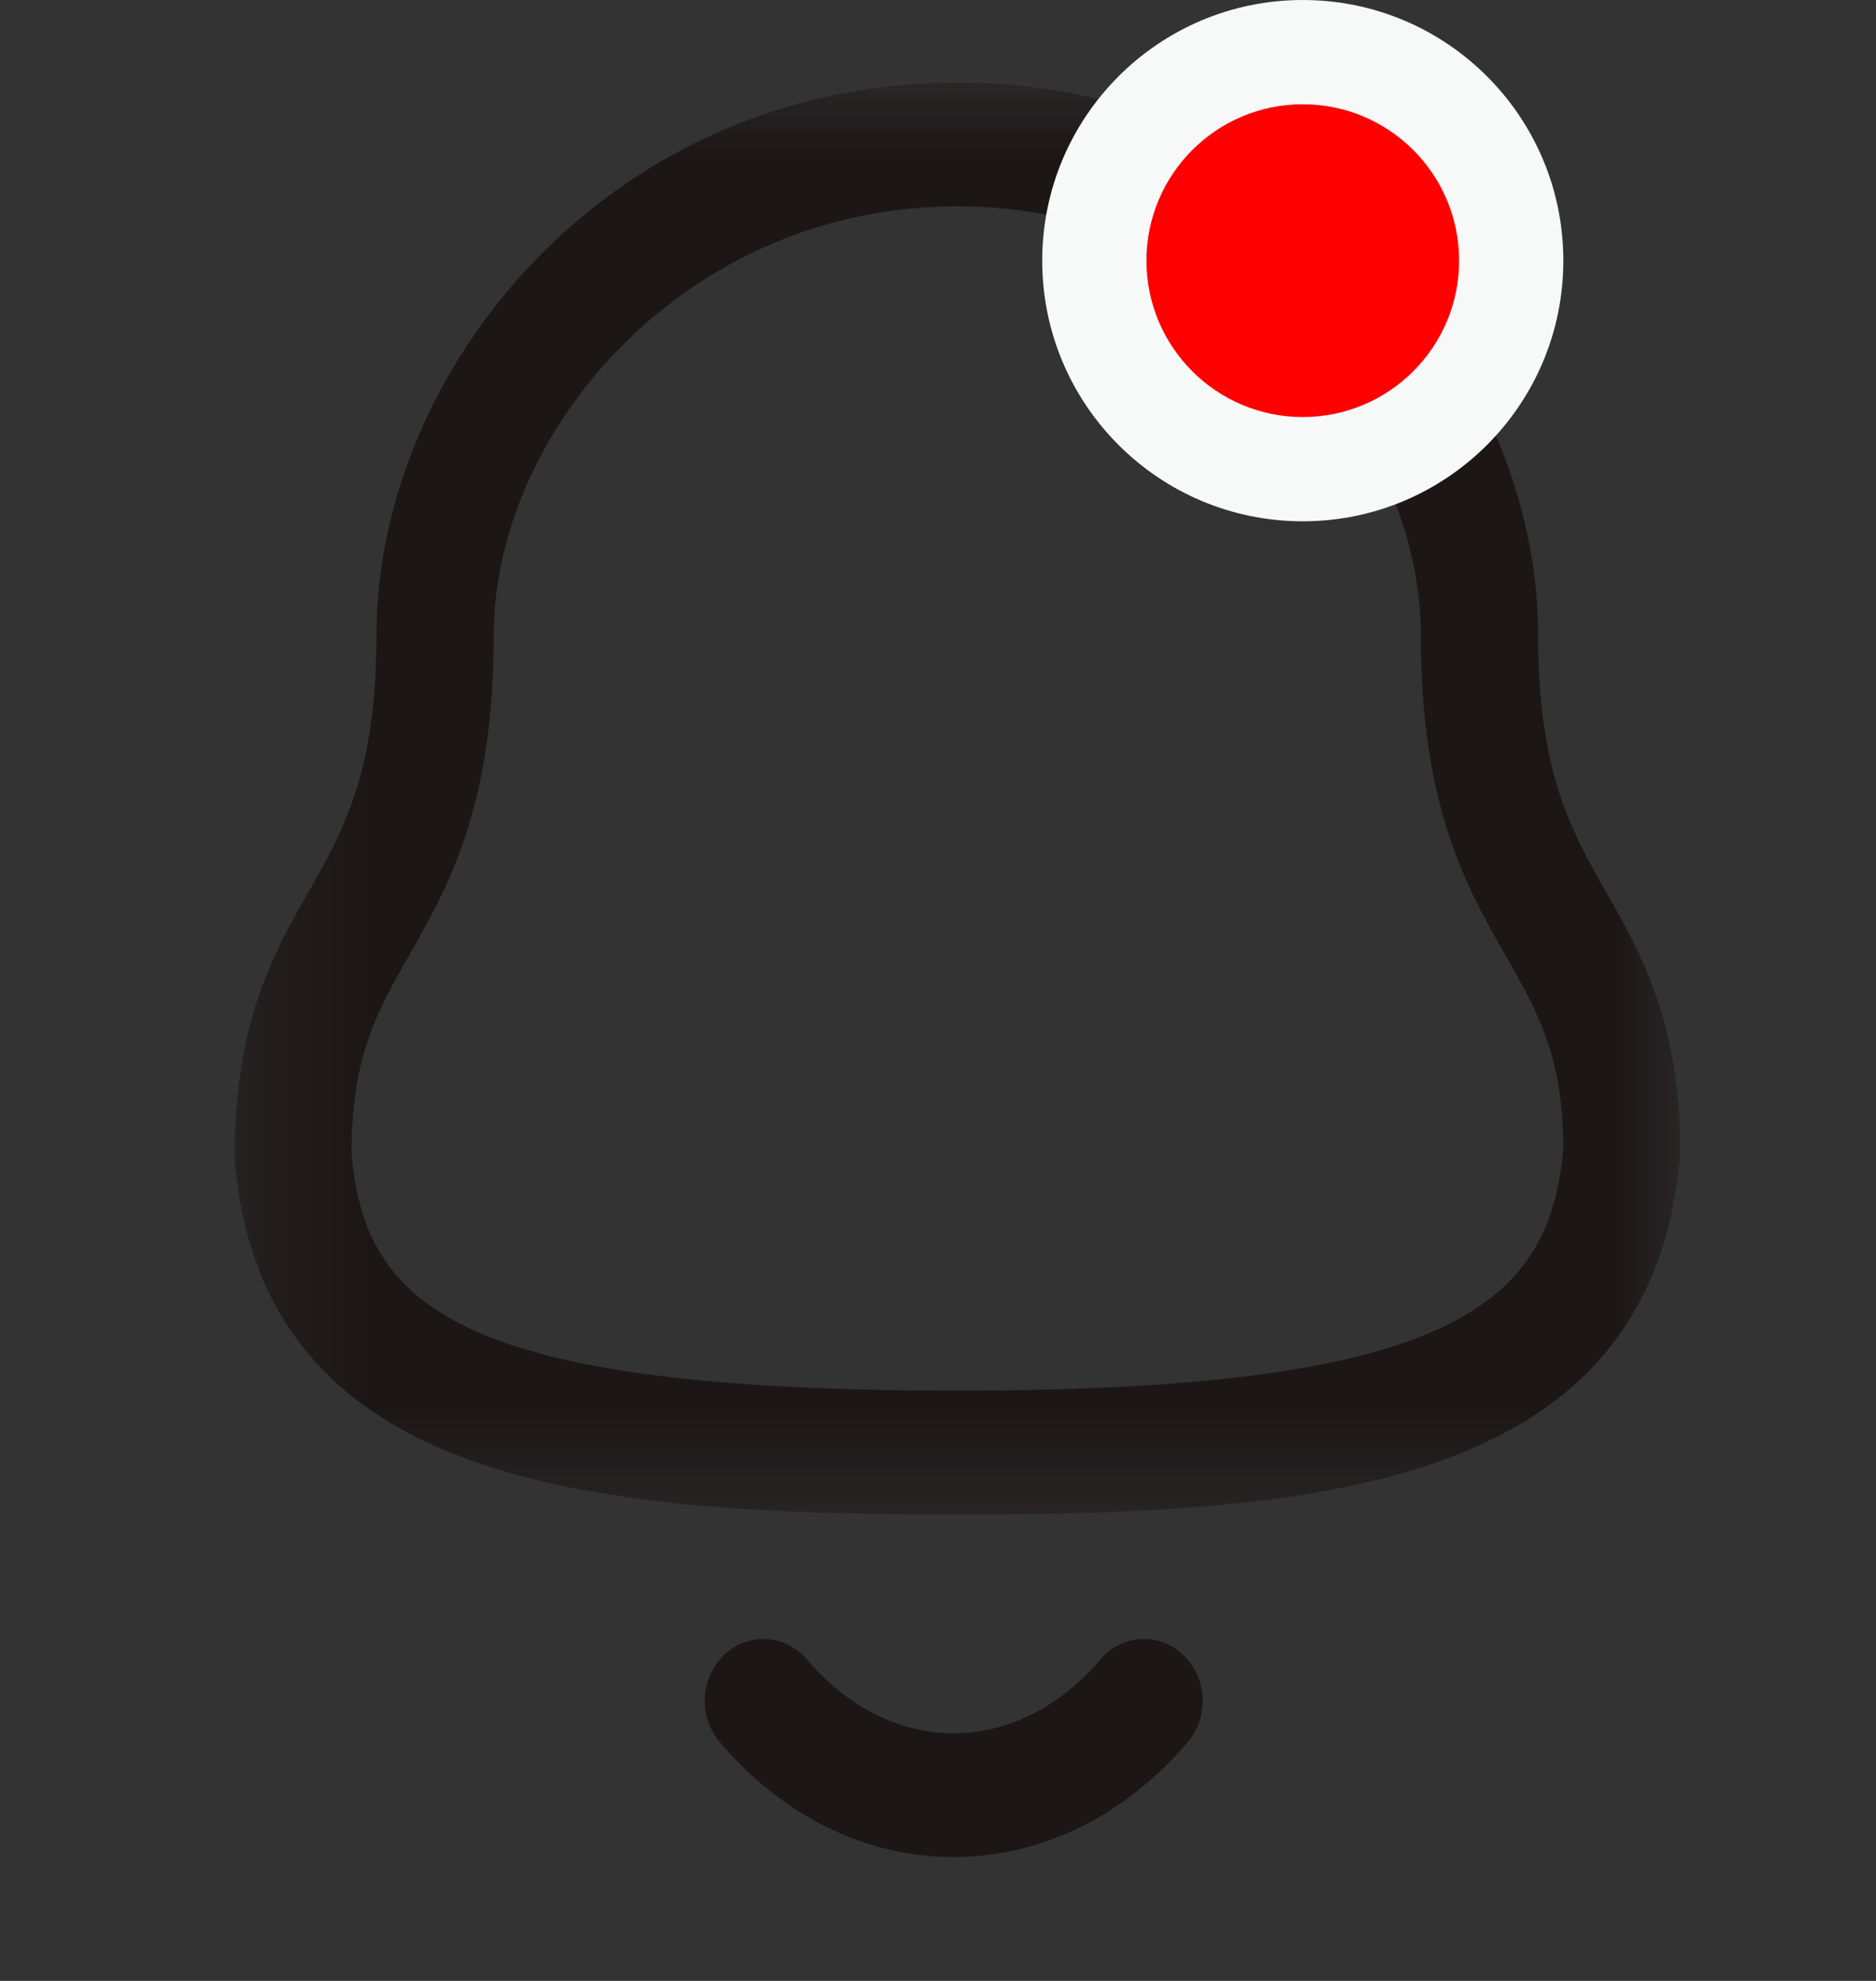 <svg width="18" height="19" viewBox="0 0 18 19" fill="none" xmlns="http://www.w3.org/2000/svg">
<rect x="0" y="0" width="18" height="19" fill="#333333" stroke="none"/>
<mask id="mask0_414_4917" style="mask-type:alpha" maskUnits="userSpaceOnUse" x="2" y="0" width="15" height="15">
<path fill-rule="evenodd" clip-rule="evenodd" d="M2.25 0.792H16.123V14.526H2.25V0.792Z" fill="white"/>
</mask>
<g mask="url(#mask0_414_4917)">
<path fill-rule="evenodd" clip-rule="evenodd" d="M9.185 1.979C6.564 1.979 4.737 4.147 4.737 6.092C4.737 7.738 4.304 8.499 3.922 9.17C3.615 9.709 3.373 10.135 3.373 11.06C3.498 12.553 4.432 13.338 9.185 13.338C13.912 13.338 14.876 12.519 15 11.009C14.998 10.135 14.755 9.709 14.449 9.17C14.066 8.499 13.633 7.738 13.633 6.092C13.633 4.147 11.806 1.979 9.185 1.979ZM9.185 14.526C5.678 14.526 2.509 14.264 2.25 11.111C2.248 9.806 2.625 9.143 2.958 8.559C3.295 7.967 3.612 7.409 3.612 6.092C3.612 3.533 5.852 0.792 9.185 0.792C12.519 0.792 14.758 3.533 14.758 6.092C14.758 7.409 15.076 7.967 15.412 8.559C15.745 9.143 16.123 9.806 16.123 11.06C15.861 14.264 12.692 14.526 9.185 14.526Z" fill="#1D1617"/>
</g>
<path fill-rule="evenodd" clip-rule="evenodd" d="M9.149 17.812H9.147C8.307 17.812 7.511 17.421 6.907 16.71C6.699 16.467 6.718 16.091 6.949 15.873C7.18 15.653 7.536 15.673 7.743 15.917C8.132 16.374 8.631 16.625 9.148 16.625H9.149C9.669 16.625 10.169 16.374 10.559 15.916C10.767 15.673 11.123 15.654 11.353 15.873C11.584 16.092 11.603 16.468 11.395 16.711C10.789 17.421 9.992 17.812 9.149 17.812Z" fill="#1D1617"/>
<circle cx="12.5" cy="2.5" r="2.5" fill="#F7F8F8"/>
<circle cx="12.5" cy="2.5" r="1.5" fill="#FF0000"/>
</svg>
